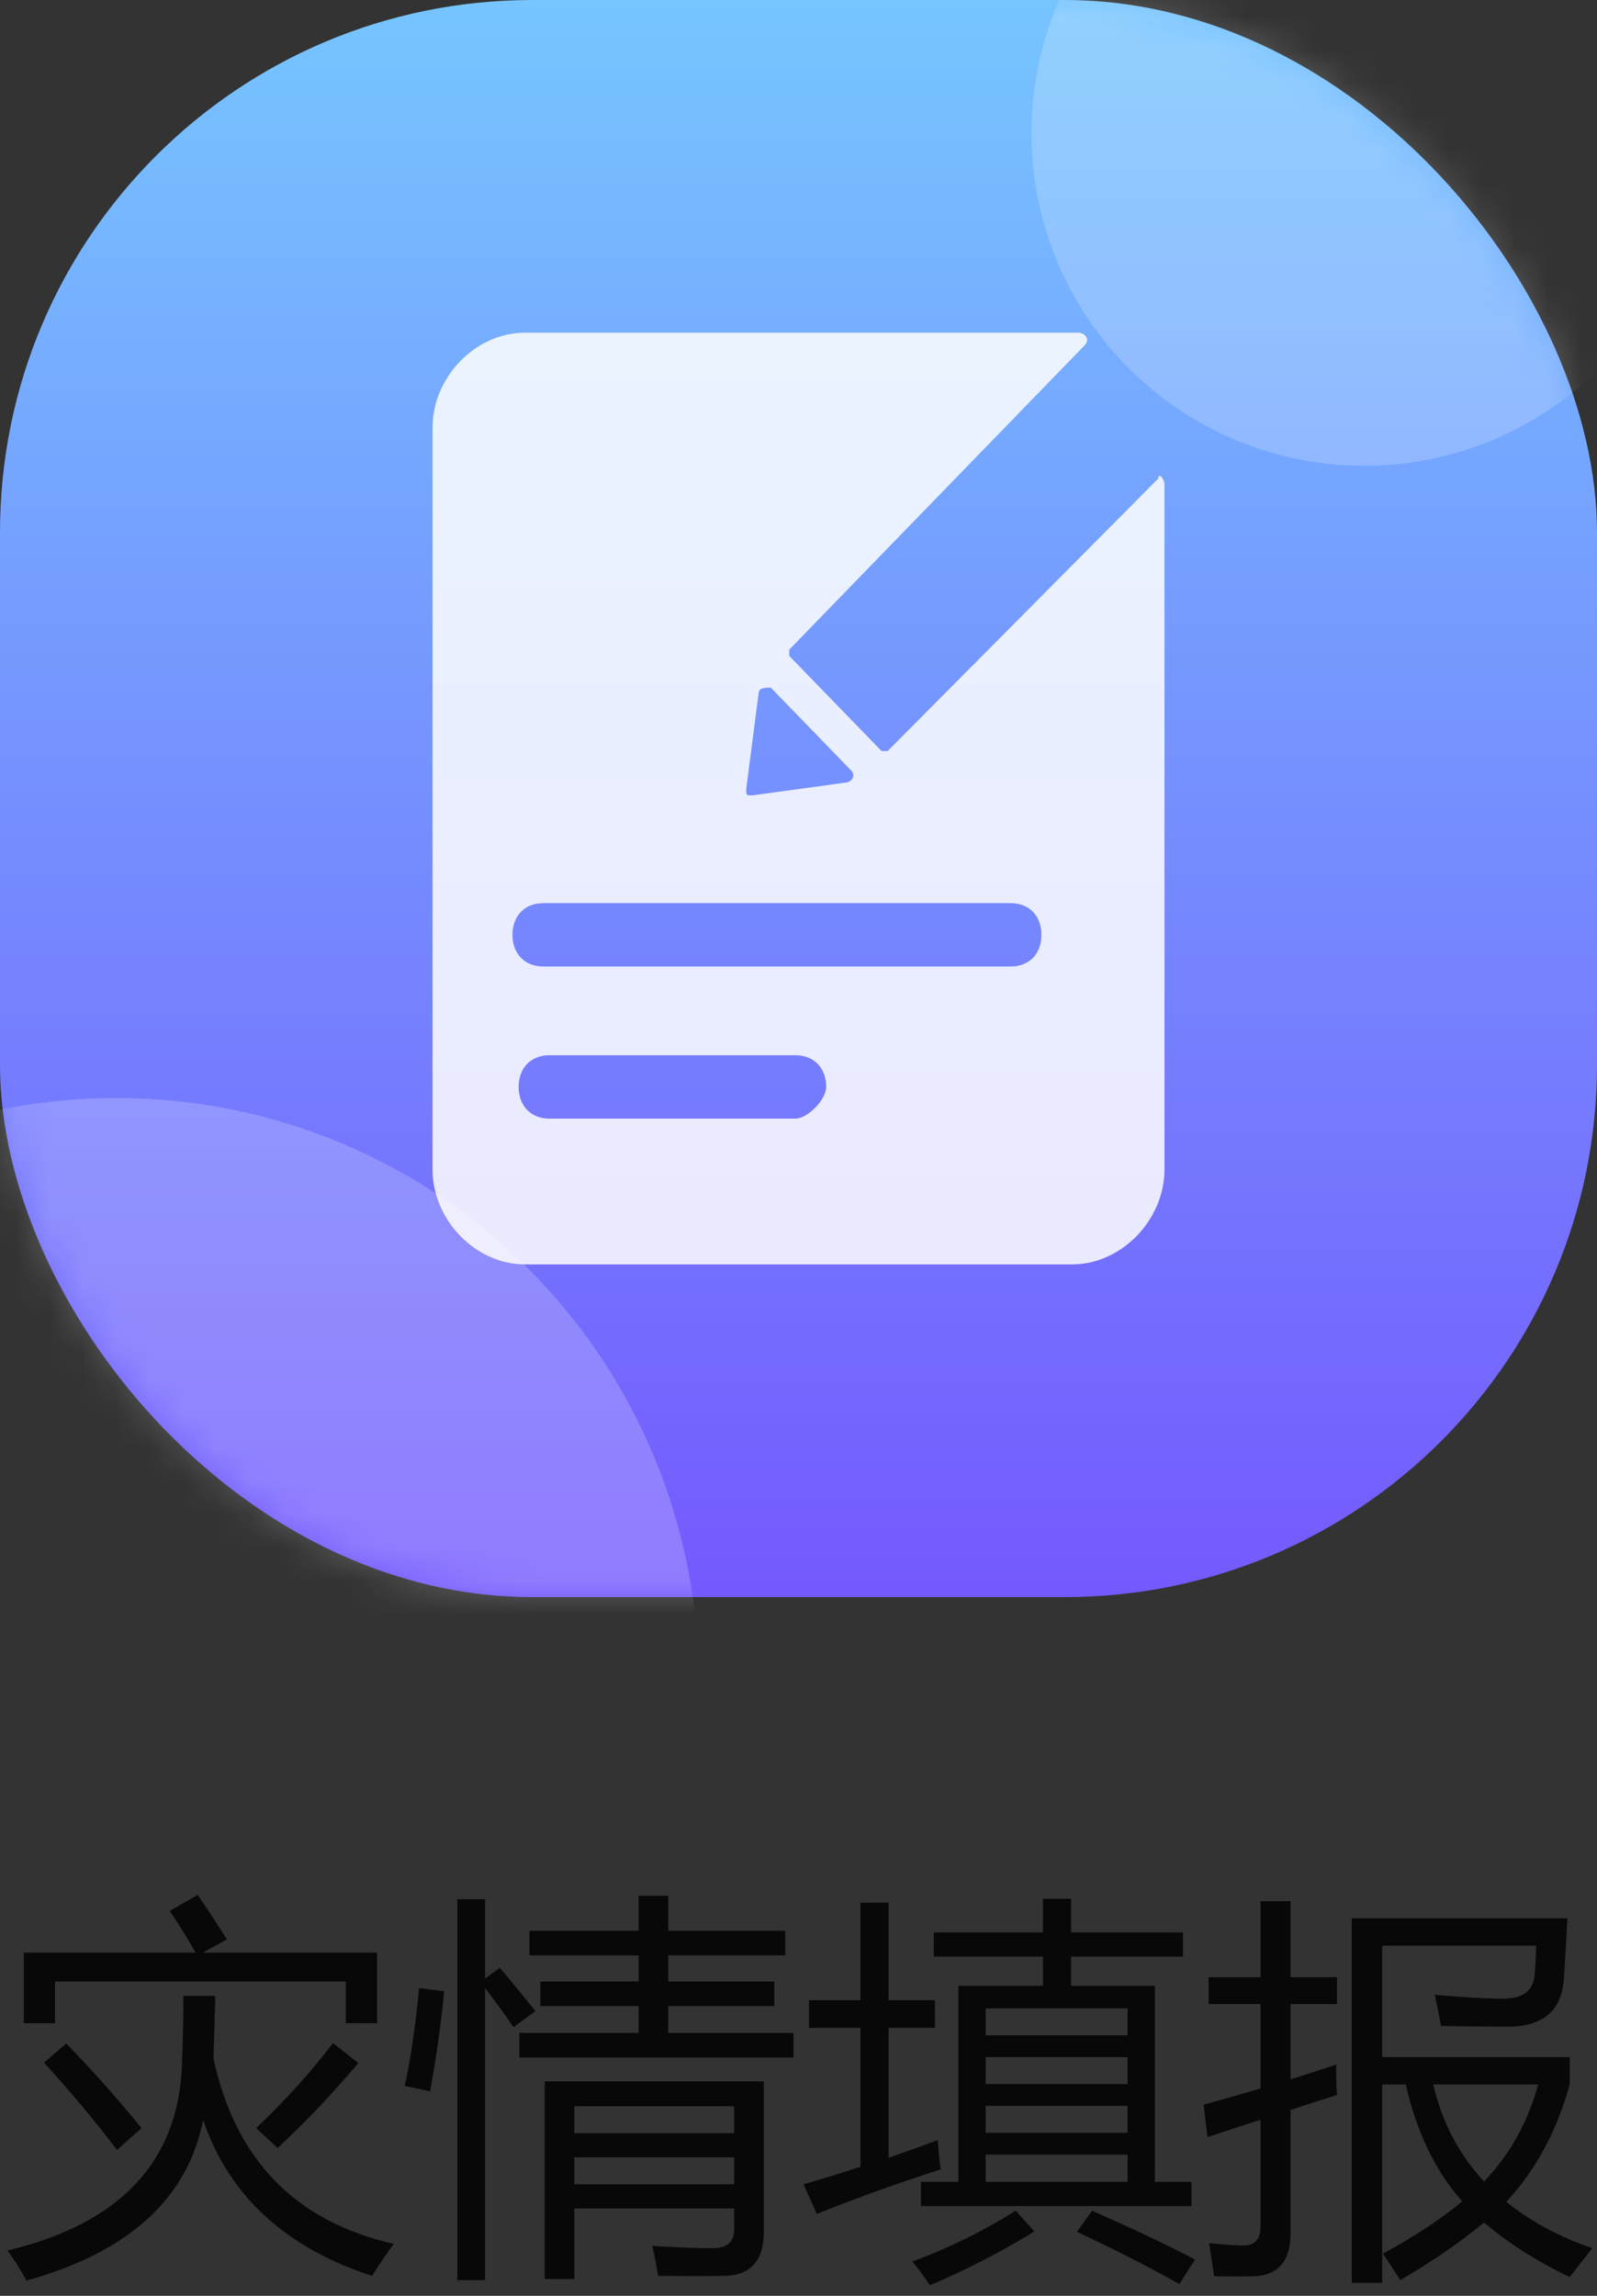 <svg width="48" height="69" viewBox="0 0 48 69" fill="none" xmlns="http://www.w3.org/2000/svg">
<rect x="0" y="0" width="48" height="69" fill="#333333" stroke="none"/>
<rect width="48" height="48" rx="16" fill="url(#paint0_linear_22_312)"/>
<mask id="mask0_22_312" style="mask-type:alpha" maskUnits="userSpaceOnUse" x="0" y="0" width="48" height="48">
<rect width="48" height="48" rx="16" fill="url(#paint1_linear_22_312)"/>
</mask>
<g mask="url(#mask0_22_312)">
<circle cx="3.5" cy="50.5" r="17.5" fill="white" fill-opacity="0.2"/>
<circle cx="41" cy="4" r="10" fill="white" fill-opacity="0.2"/>
</g>
<path d="M0.223 67.639C3.652 66.818 5.402 64.924 5.473 61.955C5.504 61.088 5.516 60.432 5.508 59.986H6.469C6.457 60.603 6.439 61.228 6.416 61.861C7.068 64.904 8.875 66.764 11.836 67.439C11.648 67.689 11.43 68.01 11.18 68.4C8.57 67.549 6.879 65.986 6.105 63.713C5.641 66.076 3.871 67.686 0.797 68.541C0.57 68.135 0.379 67.834 0.223 67.639ZM0.715 58.685H5.877C5.6 58.19 5.34 57.772 5.098 57.432L5.941 56.951C6.16 57.264 6.453 57.709 6.82 58.287L6.1 58.685H11.332V60.807H10.395V59.553H1.652V60.807H0.715V58.685ZM1.324 61.99L1.992 61.416C2.781 62.228 3.535 63.076 4.254 63.959L3.516 64.615C2.891 63.787 2.16 62.912 1.324 61.99ZM7.699 63.959C8.551 63.154 9.32 62.303 10.008 61.404L10.77 62.002C9.973 62.947 9.164 63.799 8.344 64.557L7.699 63.959ZM17.262 68.494H16.371V62.553H22.957V67.076C22.957 67.943 22.562 68.385 21.773 68.4C21.258 68.408 20.594 68.408 19.781 68.4C19.742 68.15 19.684 67.85 19.605 67.498C20.348 67.545 20.953 67.568 21.422 67.568C21.852 67.568 22.066 67.381 22.066 67.006V66.373H17.262V68.494ZM15.609 61.1H19.195V60.291H16.242V59.553H19.195V58.768H15.914V58.029H19.195V56.975H20.086V58.029H23.602V58.768H20.086V59.553H23.273V60.291H20.086V61.1H23.848V61.838H15.609V61.1ZM13.746 57.08H14.578V59.465L15.023 59.143C15.422 59.611 15.777 60.045 16.09 60.443L15.434 60.924C15.191 60.568 14.906 60.176 14.578 59.746V68.529H13.746V57.08ZM22.066 63.303H17.262V64.111H22.066V63.303ZM17.262 65.647H22.066V64.838H17.262V65.647ZM12.598 59.752L13.348 59.846C13.262 60.791 13.121 61.795 12.926 62.857C12.746 62.81 12.492 62.756 12.164 62.693C12.336 61.928 12.48 60.947 12.598 59.752ZM27.68 65.576H28.805V59.682H31.348V58.803H28.066V58.076H31.348V57.068H32.191V58.076H35.555V58.803H32.191V59.682H34.711V65.576H35.812V66.303H27.68V65.576ZM24.152 65.647C24.707 65.49 25.277 65.314 25.863 65.119V60.947H24.316V60.115H25.863V57.185H26.707V60.115H28.102V60.947H26.707V64.85C27.184 64.686 27.676 64.51 28.184 64.322C28.207 64.666 28.238 64.959 28.277 65.201C27.066 65.584 25.824 66.029 24.551 66.537L24.152 65.647ZM29.625 65.576H33.891V64.756H29.625V65.576ZM29.625 62.635H33.891V61.826H29.625V62.635ZM33.891 60.361H29.625V61.17H33.891V60.361ZM29.625 64.1H33.891V63.291H29.625V64.1ZM27.422 67.967C28.492 67.576 29.527 67.068 30.527 66.443L31.09 67.064C30.074 67.689 29.027 68.228 27.949 68.682C27.793 68.439 27.617 68.201 27.422 67.967ZM32.367 67.076L32.824 66.443C34.035 66.975 35.066 67.463 35.918 67.908L35.449 68.647C34.566 68.147 33.539 67.623 32.367 67.076ZM40.629 57.654H47.109C47.07 58.451 47.035 59.053 47.004 59.459C46.949 60.428 46.379 60.912 45.293 60.912C44.84 60.912 44.18 60.904 43.312 60.889C43.258 60.592 43.195 60.279 43.125 59.951C43.984 60.029 44.672 60.068 45.188 60.068C45.773 60.068 46.086 59.83 46.125 59.353C46.148 59.103 46.164 58.81 46.172 58.475H41.543V61.826H47.18V62.635C46.801 64.033 46.166 65.213 45.275 66.174C45.99 66.756 46.852 67.221 47.859 67.568C47.586 67.912 47.359 68.201 47.18 68.436C46.18 67.955 45.322 67.408 44.607 66.795C43.877 67.4 43.035 67.978 42.082 68.529C41.941 68.295 41.77 68.029 41.566 67.732C42.488 67.232 43.283 66.709 43.951 66.162C43.147 65.26 42.58 64.088 42.252 62.647H41.543V68.611H40.629V57.654ZM36.176 63.256C36.766 63.092 37.336 62.93 37.887 62.77V60.232H36.328V59.424H37.887V57.139H38.789V59.424H40.184V60.232H38.789V62.494C39.262 62.346 39.719 62.197 40.16 62.049C40.16 62.424 40.168 62.728 40.184 62.963C39.73 63.107 39.266 63.258 38.789 63.414V67.123C38.789 67.967 38.41 68.397 37.652 68.412C37.34 68.42 36.953 68.42 36.492 68.412C36.445 68.084 36.395 67.752 36.34 67.416C36.801 67.463 37.148 67.486 37.383 67.486C37.719 67.486 37.887 67.295 37.887 66.912V63.707C37.367 63.875 36.836 64.049 36.293 64.228L36.176 63.256ZM46.23 62.647H43.078C43.344 63.787 43.853 64.76 44.607 65.564C45.385 64.748 45.926 63.775 46.23 62.647Z" fill="black" fill-opacity="0.85"/>
<path d="M34.815 14.381L26.681 22.571H26.496L23.723 19.714V19.524L32.597 10.381C32.782 10.191 32.597 10 32.412 10H15.773C14.294 10 13 11.333 13 12.857V35.143C13 36.667 14.294 38 15.773 38H32.227C33.706 38 35 36.667 35 35.143V14.571C35 14.381 34.815 14.191 34.815 14.381ZM22.798 20.857C22.798 20.667 22.983 20.667 23.168 20.667L25.571 23.143C25.756 23.333 25.571 23.524 25.387 23.524L22.613 23.905C22.429 23.905 22.429 23.905 22.429 23.714L22.798 20.857ZM23.908 33.619H16.513C15.958 33.619 15.588 33.238 15.588 32.667C15.588 32.095 15.958 31.714 16.513 31.714H23.908C24.462 31.714 24.832 32.095 24.832 32.667C24.832 33.048 24.277 33.619 23.908 33.619ZM30.378 29.048H16.328C15.773 29.048 15.403 28.667 15.403 28.095C15.403 27.524 15.773 27.143 16.328 27.143H30.378C30.933 27.143 31.302 27.524 31.302 28.095C31.302 28.667 30.933 29.048 30.378 29.048Z" fill="white" fill-opacity="0.85"/>
<defs>
<linearGradient id="paint0_linear_22_312" x1="24" y1="48" x2="24" y2="1.78814e-07" gradientUnits="userSpaceOnUse">
<stop stop-color="#7459FE"/>
<stop offset="1" stop-color="#76C5FF"/>
</linearGradient>
<linearGradient id="paint1_linear_22_312" x1="24" y1="48" x2="24" y2="1.78814e-07" gradientUnits="userSpaceOnUse">
<stop stop-color="#1F8BD7"/>
<stop offset="1" stop-color="#45EFAD"/>
</linearGradient>
</defs>
</svg>
